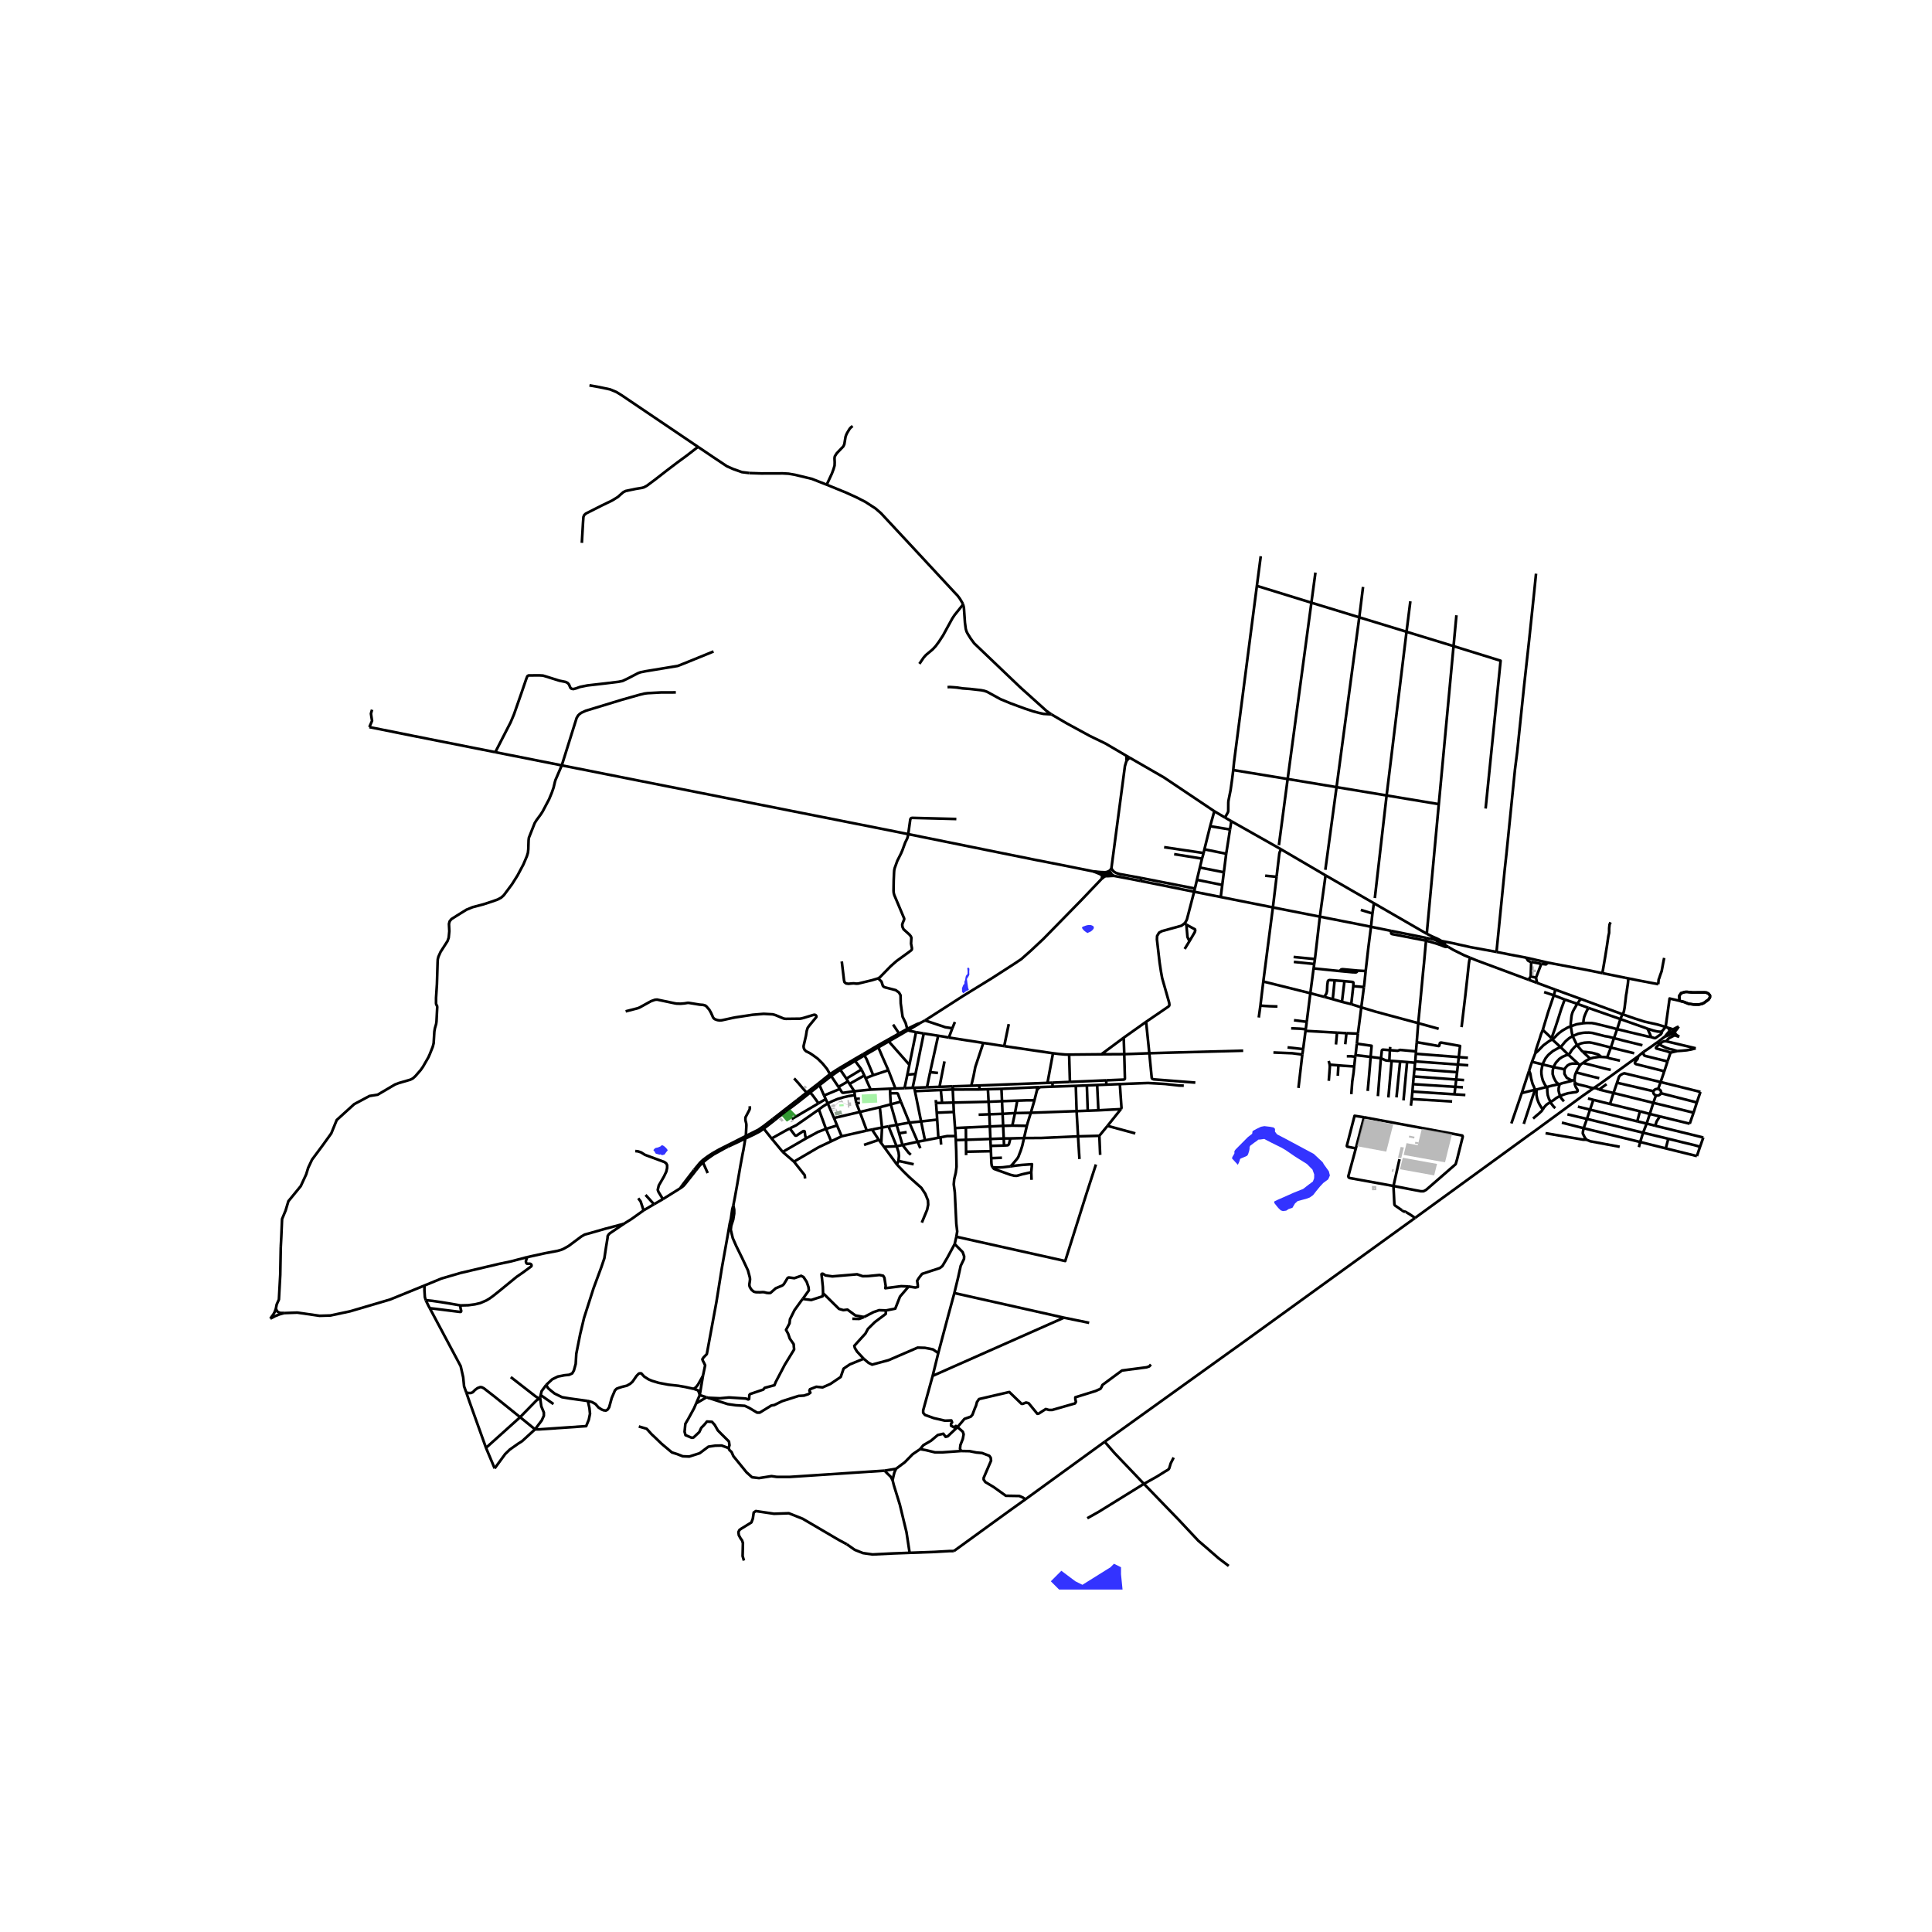<svg xmlns="http://www.w3.org/2000/svg" width="960" height="960" viewBox="0 0 720 720"><defs><style>*{stroke-linejoin:round;stroke-linecap:butt}</style></defs><g id="figure_1"><path id="patch_1" d="M0 720h720V0H0z" style="fill:#fff"/><g id="axes_1"><path id="patch_2" d="M90 592.377h558V134.823H90z" style="fill:#fff"/><g id="LineCollection_1"><path d="m610.544 393.615 1.932-1.607M619.59 399.055l-9.886-2.479-.14-.068-.142-.107-.108-.115-.044-.131-.013-.157.115-.241.158-.275.326-.352.207-.227.256-.375.225-.913M593.932 405.507l2.432-1.653 14.18-10.24M203.582 516.082l2.243-2.076 2.049-1.003 2.517-.49 1.712-.168 1.15-.525.619-1.073.673-2.458.225-3.793 1.43-7.229 1.46-6.13 3.537-11.047 2.89-7.802 1.15-3.388.59-3.937.578-3.531.068-.823.442-.645.4-.37 5.164-3.507" clip-path="url(#pcaa9b78a01)" style="fill:none;stroke:#000"/><path d="m196.47 468.494 6.645-1.455 4.694-.883 1.41-.412.864-.375 1.81-1.02 4.764-3.55 1.228-.704 2.301-.632 5.193-1.491 7.1-1.885M239.849 451.075l-1.701 1.216-2.808 2.004-1.717 1.072-1.144.72M100.73 491.407l1.158-1.6.496-.916.42-1.17M104.634 464.788l-.192 10.303-.504 9.211-.815 1.812-.32 1.608" clip-path="url(#pcaa9b78a01)" style="fill:none;stroke:#000"/><path d="m105.869 489.343-1.524-.07-.882-.416-.325-.464-.335-.671M589.1 372.276l-1.315 1.813M589.1 372.276l-9.462-3.447M604.604 377.972l-7.908-2.905-7.597-2.791M358.835 225.001l-1.11-1.872-.881-1.18-1.014-1.059-15.43-16.64-10.616-11.41-1.48-1.584-1.986-1.734-3.824-2.486-3.36-1.716-3.734-1.694-7.31-2.997M279.266 176.293l4.469.147 7.97-.024 2.169.119 2.4.406 6.265 1.51 5.55 2.178M317.75 158.779l-.637.501-.498.555-.878 1.454-.375.77-.256.74-.453 2.778-.372.79-.716.738-1.736 1.826-.688 1.08-.102.427-.038.457.063 1.373-.039 1.234-.407 1.387-.596 1.6-1.003 2.16-.93 1.98M358.835 225.001l.08.261M419.826 281.698l1.118.644M419.826 281.698l-.024 1.87M391.796 266.214l5.62 3.294 8.75 4.768 5.782 2.8 7.878 4.622M253.46 442.87l-6.426 4.007M253.46 442.87l.602-.407.702-.573.617-.716 3.986-5.035M258.64 436.007l-3.96 5.144-.73 1.002-.49.716M576.86 358.75l-8.079-1.853M597.16 362.658l-5.575-1.131-14.726-2.778" clip-path="url(#pcaa9b78a01)" style="fill:none;stroke:#000"/><path d="m574.404 359.202 1.74.203.715-.656M606.914 364.637l-1.247-.254M617.978 366.778l-7.47-1.42-3.594-.721M604.604 377.972l.323-.406.217-.495.276-1.421.031-.225.044-.361.333-2.703.176-1.593.175-.823.12-.949.21-1.42.14-.888.063-.615.056-.626.043-.34.103-.47M579.638 368.829l-.575 2.095M579.638 368.829l-6.819-2.536M579.063 370.924l4.06 1.568M579.063 370.924l-3.614-1.203M574.952 383.813l2-6.653 2.111-6.236M604.604 377.972l-.72 1.813M620.739 382.712l-3.116-.925-3.193-.703-1.62-.364-1.109-.357-2.623-.84-4.474-1.55M603.883 379.785l-11.937-4.175M603.883 379.785l-1.221 3.745M613.985 383.364l-1.44-.518-8.662-3.06M602.662 383.53l-3.635-.95-3.38-.821-1.199-.297-1.215-.2-1.899-.034-1.264.089M585.442 382.432l2.138-.718 2.49-.397" clip-path="url(#pcaa9b78a01)" style="fill:none;stroke:#000"/><path d="m591.946 375.61-.68 1.27-.274.6-.228.522-.228.585-.175.492-.123.6-.102.632-.066 1.006M620.739 382.712l-1.35 1.593M620.739 382.712l.97.341M625.924 372.97l-3.719-.853-1.466 10.595M578.499 387.387l1.017-.908.81-.861.64-.582 1.273-.966 1.915-1.108 1.288-.53M587.785 374.09l-1.182 2.036-.393.745-.196.454-.169.543-.158.614-.101.743-.088.93-.109.866-.031.677.084.734" clip-path="url(#pcaa9b78a01)" style="fill:none;stroke:#000"/><path d="m586.087 386.154-.277-1.08-.133-.853-.154-.9-.081-.889M602.662 383.53l-1.197 3.379M615.172 386.438l-.788-.113-.796-.175-1.56-.37-4.738-1.117-2.414-.603-2.214-.53M578.173 386.918l-.61-.644-.783-.758-1.828-1.703" clip-path="url(#pcaa9b78a01)" style="fill:none;stroke:#000"/><path d="m572.18 392.49.158-1.005.407-1.295 1.05-3.123.508-1.661.65-1.593M615.172 386.438l.892.284.45.122.285.026.214-.076 1.931-1.344.328-.541.117-.604" clip-path="url(#pcaa9b78a01)" style="fill:none;stroke:#000"/><path d="m613.985 383.364 1.592.514.674.205 1.423.328 1.09.093.43-.1.195-.099M586.087 386.154l1.614 3.338M601.465 386.909l-1.157-.324-.71-.195-.717-.134-.713-.096-.714-.186-4.049-1.03-.673-.075-.651-.057-1.332.022-.55.045-.544.07-1.053.197-.353.08-.331.11-.536.249-.569.226-.726.343" clip-path="url(#pcaa9b78a01)" style="fill:none;stroke:#000"/><path d="m581.604 390.256.333-.373.372-.483.603-.722.393-.483.47-.439.453-.388.491-.411.403-.278.316-.19.65-.335M625.811 386.387l-.7-.48-.305-.213-.18-.176-.128-.135-.158-.223-.082-.214-.095-.403M624.124 385.776l.62.264.503.187.564.16M601.465 386.909l-1.146 3.489M612.086 389.542l-3.418-.847-3.779-.92-1.646-.457-1.778-.41M578.499 387.387l3.105 2.869M578.499 387.387l-.326-.469M572.18 392.49l1.088-.957 1.863-1.93 1.831-1.357.702-.472.835-.387M581.604 390.256l2.911 2.84M574.942 396.693l.105-.334.098-.316.835-1.638.852-1.07.474-.472 1.445-1.19 2.032-1.122.82-.295M600.32 390.398l8.694 2.115M600.32 390.398l-1.387 3.658M587.701 389.492l1.516-.644 1.23-.269 1.247-.08.864.002.929.17 1.634.383 1.723.437 3.475.907M572.18 392.49l-1.245 3.204M596.761 393.883l1.493.086.679.087M603.71 395.267l-2.46-.552-1.259-.269-1.058-.39M592.588 394.5l-2.694-2.505M589.908 396.143l1.115-.831 1.565-.812M596.761 393.883l-.828-.013-2.054.285-1.29.345M600.286 398.701l-1.347-.273-1.322-.32-2.644-.696-2.669-.681-2.396-.588M588.847 397.022l.431-.48.63-.4M570.935 395.694l4.007 1M570.935 395.694l-1.123 3.46M574.942 396.693l4.007.981M576.32 405.099l-.407-.615-.368-.629-.582-1.208-.33-1.274-.193-1.178-.025-1.074.239-1.417.118-.46.068-.24.102-.31M578.949 397.674l4.07.817M584.515 393.097l-.82.134-1.467.652-1.126.754-1.262 1.384-.474.82-.417.833M580.835 404.082l-.847-.816-.303-.438-.238-.445-.446-.901-.372-1.202.014-1.26.306-1.346M586.782 402.483l.132-1.53.22-.752.227-.543M588.847 397.022l-.521.813-.425.687-.54 1.136" clip-path="url(#pcaa9b78a01)" style="fill:none;stroke:#000"/><path d="m595.992 401.805-2.22-.499-2.197-.56-4.214-1.088M586.782 402.483l-.677.235M586.782 402.483l.109.936M593.932 405.507l-.717-.098-.688-.169-1.418-.423-2.864-.663-1.061-.463-.293-.272" clip-path="url(#pcaa9b78a01)" style="fill:none;stroke:#000"/><path d="m581.404 408.421 1.417-.53 1.022-.324.665-.175.888-.125.765-.125.924-.121.276-.033.25-.1.245-.185.084-.11.017-.18-.098-.331-.642-1.043-.33-.9.004-.72M576.32 405.099l.263-.03M576.32 405.099l-3.715.94M595.928 406.045l-.915-.424-.513-.104-.568-.01M527.355 453.88l42.394-30.834 2.05-1.456 17.877-13.106 4.256-2.977M567.118 407.35l4.912-1.222M567.118 407.35l2.694-8.196M567.118 407.35l-3.88 11.328M615.172 386.438l-.047-.468-.217-.573-.31-.668-.613-1.365M584.515 393.097l3.632 3.318M587.701 389.492l-.726.531-1.207 1.29-.698 1.174-.555.61M581.31 403.974l-.475.108M586.105 402.718l-1.137.293-.789.176-.733.206-.965.217-1.171.364M581.404 408.421l-.35-1.04-.21-.91.017-.91.18-.817.269-.77M580.835 404.082l-2.441.5-1.81.487M577.755 410.721l-.154-.504-.172-.376-.182-.328-.263-.808-.19-.603-.07-.554-.077-.668-.064-1.811M587.785 374.09l4.161 1.52M587.785 374.09l-4.662-1.598M577.755 410.721l.52-.31.82-.513.828-.65.902-.528.58-.299" clip-path="url(#pcaa9b78a01)" style="fill:none;stroke:#000"/><path d="m582.85 410.444-.411-.445-.576-.698-.285-.492-.174-.388M567.86 418.845l4.17-12.717M578.173 386.918l.27-.665 1.115-3.13 1.123-3.436 1.123-3.567.568-1.575.421-1.164.33-.889M583.02 398.491l.004 1.713.85 1.445 1.496.835.735.234M572.03 406.128l-.39-1.154-.245-.502-.228-.504-.232-.81-.15-.6-.194-.74-.112-.642-.137-.878-.158-.516-.16-.317-.212-.311M572.03 406.128l.575-.09M574.928 413.513l.463-.787.736-.835.372-.329 1.256-.84M579.618 412.961l-.407-.349-.246-.244-.259-.352-.449-.555-.502-.74M589.894 391.995l-.576-.573-.61-.727-1.007-1.203M588.147 396.415l-.627-.056-1.576.004-.928.213-.845.493-.692.765-.46.657M588.147 396.415l.7.607M632.366 410.855l1.337-3.931M632.366 410.855l-1.222 3.802M632.366 410.855l-13.386-3.442M613.664 418.713l1.17-3.574M613.664 418.713l-1.326 3.421M613.664 418.713l3.195.82M613.664 418.713l-3.516-.817M618.862 403.243l14.841 3.68M618.862 403.243l-.923 2.602M618.862 403.243l1.32-3.84M602.615 403.503l.687-2.073.186-.329.172-.205.183-.185.284-.203.463-.245.242-.114.495-.169 13.535 3.263M622.549 392.287l2.47-.59M622.549 392.287l-1.111 3.28M618.333 389.185l-.936.875-.236.292-.033.244.159.158.076.024 2.358.611 1.424.368 1.404.53M631.957 390.667l-10.98-2.607M625.019 391.697l1.644-.11 1.952-.183 1.65-.293 1.692-.444M602.615 403.503l-1.312 3.83M602.615 403.503l13.593 3.159M618.04 388.156l2.481-1.908M618.333 389.185l-.241-.268-.044-.172-.008-.589" clip-path="url(#pcaa9b78a01)" style="fill:none;stroke:#000"/><path d="m612.476 392.008 1.806-1.19 3.758-2.662M591.791 409.36l2.004.526M620.3 399.062l-.117.34M620.3 399.062l1.138-3.496M620.3 399.062l-.71-.007M601.303 407.333l-5.375-1.288M601.303 407.333l14.843 3.661M601.303 407.333l-1.305 4.098M588.031 412.414l4.529 1.117M621.438 395.566l-8.284-2.05-.235-.105-.114-.06-.078-.08-.105-.178-.088-.191-.068-.197-.033-.223.043-.474M592.56 413.53l1.235-3.644M592.56 413.53l-1.15 3.46M610.148 417.896l-8.966-2.219-8.622-2.146M618.98 407.413l.065-.331-.042-.333-.145-.312-.238-.266-.314-.203-.367-.123" clip-path="url(#pcaa9b78a01)" style="fill:none;stroke:#000"/><path d="m617.119 408.215.324.061.332-.004.321-.067.297-.127.254-.182.2-.225.133-.258M599.998 411.431l11.161 2.723M599.998 411.431l-6.203-1.545M633.561 427.35l-1.172 3.484M633.561 427.35l1.214-3.436M621.722 424.395l5.857 1.442 3.034.722.73.177.65.177.745.21.823.227M625.019 391.697l-1.649-.521-1.044-.218-1.496-.506-1.45-.687-1.047-.58" clip-path="url(#pcaa9b78a01)" style="fill:none;stroke:#000"/><path d="m620.977 388.06-.508-.037-.597.123-.507.244-.467.392-.317.232-.248.171M616.146 410.994l14.998 3.663M616.146 410.994l-1.312 4.145M617.119 408.215l-.87 2.485-.103.294M614.834 415.139l3.736.915M614.834 415.139l-3.675-.985M612.338 422.134l-1.086 3.453M612.338 422.134l9.384 2.26M612.338 422.134l-20.928-5.143" clip-path="url(#pcaa9b78a01)" style="fill:none;stroke:#000"/><path d="m616.208 406.662-.072.378.068.38.201.342.315.274.399.18" clip-path="url(#pcaa9b78a01)" style="fill:none;stroke:#000"/><path d="m617.94 405.845-.36-.036-.36.04-.335.115-.293.182-.23.238-.154.278M629.711 418.77l1.433-4.113M629.711 418.77l-11.14-2.716M611.252 425.587l-.49 1.922M611.252 425.587l9.536 2.38M611.252 425.587l-21.07-5.136M632.39 430.834l-11.602-2.867M634.775 423.914l-17.916-4.382M624.124 385.776l-2.084 1.094-.502.445-.56.745M582.063 418.369l8.119 2.082M596.761 393.883l-.928-.749-.449-.22-2.108-.576-2.456-.313-.926-.03M260.127 166.533l-28.523-19.276-1.922-1.178-2.31-.957-3.995-.85-3.707-.65M260.127 166.533l5.485 3.706 5.29 3.527 2.385 1.05 3.207 1.134 2.772.343M338.378 383.95l-.284-.519M338.378 383.95l3.685-2.145.671-.458M341.376 384.673l-2.504-.544-.494-.179M338.378 383.95l-7.165 4.144M305.395 414.091l2.427 6.61M305.395 414.091l-.126-.696M304.931 413.634l.232.242.232.215M305.27 413.395l-.339.239M308.47 411.21l-1.799 1.14-1.402 1.045M328.703 420.2l-.818-7.562M328.703 420.2l-.294 5.807M328.703 420.2l2.423-.44M328.703 420.2l-3.732.744M259.367 436.14l-.727-.133M259.367 436.14l1.403-1.766 1.203-1.174M307.822 420.701l1.932 4.631M307.822 420.701l4.134-1.274M300.331 424.283l4.517-2.454 1.431-.543 1.543-.585M265.858 430.272l-.323-.492M265.858 430.272l4.51-2.496.964-.452M261.973 433.2l.453-.383.954-.805 2.478-1.74M297.643 410.586l4.228-3.367M297.643 410.586l-.615-.605M297.643 410.586l-4.92 3.734M300.595 407.171l-3.567 2.81M295.943 401.883l1.902 2.11.789.97 1.961 2.208M300.595 407.171l4.468-3.447M318.214 394.84l-5.542 3.29M318.214 394.84l.458.528M318.214 394.84l3.473-2.013M318.672 395.368l3.445-2.046M318.672 395.368l2.378 3.197M313.136 398.656l.07-.05 5.466-3.238M305.063 403.724l.34.682M305.063 403.724l4.247-3.425M295.894 432.918l3.728 4.703.201.237.099.286.098 1.05M295.894 432.918l-4.195-3.627M309.754 425.332l-4.668 2.205-9.192 5.381M311.956 419.427l1.704 4.03M311.956 419.427l-1.14-2.782M305.404 404.406l4.355-3.391M305.404 404.406l1.692 3.855M305.404 404.406l-3.533 2.813M313.66 423.457l-3.906 1.875M313.66 423.457l9.361-2.125M291.7 429.29l-4.153-5.01M291.7 429.29l8.631-5.007M284.102 419.989l.533.633M284.102 419.989l-1.525 1.058-4.621 2.295M288.01 417l-3.37 2.616-.538.373M327.337 390.315l3.876-2.22M327.337 390.315l-.367-.618M331.064 398.846l-2.183-4.92-1.544-3.611M327.337 390.315l-5.22 3.007M330.766 387.556l-3.796 2.141M330.766 387.556l.447.538M330.766 387.556l4.28-2.409M338.906 418.363l3.071 7.134M338.906 418.363l-3.177-7.8M338.906 418.363l4.362-.43M338.906 418.363l-4.76.851M287.547 424.28l-.652-.815-2.26-2.843" clip-path="url(#pcaa9b78a01)" style="fill:none;stroke:#000"/><path d="m284.635 420.622.084-.062 3.94-3.08M277.762 424.293l2.845-1.323 2.517-1.297 1.511-1.05M294.324 420.534l-1.11.573-5.667 3.172M309.759 401.015l3.377-2.36M309.759 401.015l2.712 4.038M309.759 401.015l-.45-.716M233.155 376.902l4.587-1.182.663-.283 4.248-2.342 1.432-.502.786-.07 6.665 1.395.626.098 1.451.045 1.417-.12 1.228-.204.428.002 4.042.656 1.277.102.842.233.424.337 1.05 1.213.645 1.134.786 1.766.252.322.365.298.646.25.407.12.814.12.794-.07 3.99-.873 1.074-.209 1.782-.268 4.653-.704 4.069-.337 3.354.182.645.167.617.215 2.709 1.133.506.131.518.036 5.192-.06.687-.12.675-.178 3.81-1.15.354-.016.368.183.19.294.032.238-.06.183-2.547 3.09-.645.877-.358 1.14-.288 1.831-.898 3.866.07.65.302.693.554.554 1.432.716 1.241.824 1.705 1.252 1.726 1.718 1.684 2.04 1.137 1.98M309.31 400.299l3.362-2.17M312.672 398.13l.464.526M308.47 411.21l2.346 5.435M318.548 408.107l-2.406.395-1.85.424-2.163.642-1.805.738-1.853.904" clip-path="url(#pcaa9b78a01)" style="fill:none;stroke:#000"/><path d="m307.727 409.593.232.518.512 1.099M322.117 393.322l-.43-.495M325.42 400.693l-2.47-5.954-.52-.943-.313-.474M342.734 381.347l1.986-1.065M342.734 381.347l-.826.231-3.814 1.853M294.324 420.534l2.496-1.241 5.515-3.83 2.596-1.83M340.732 405.367l4.722-.16M340.732 405.367l-.624.021M340.972 406.64l-.079-.388-.161-.885M366.447 388.668l-12.833-2M366.447 388.668l7.794 1.192M361.957 404.63l.819-3.448.697-3.553 2.974-8.961M378.253 414.814l-4.62.275M378.253 414.814l5.904-.112M378.253 414.814l.852-4.634M378.253 414.814l-1 4.66M318.548 408.107l.246 1.396M318.367 406.66l.1.558.08.89M409.694 423.272l3.047-3.7M409.694 423.272l.302 7.117M409.694 423.272l-7.94.212M349.098 414.68l-.27-3.623M349.098 414.68l.166 2.574M349.098 414.68l6.366-.279M329.44 427.39l4.703-.208M329.44 427.39l4.819 6.6M329.44 427.39l-1.03-1.383M336.342 426.713l2.269 2.883.827.745M369.283 429.018l.111 2.601M369.283 429.018l-.085-1.978M369.283 429.018l-9.253.192M350.615 406.217l.466 4.783M350.615 406.217l-9.643.422M355.058 406.026l-.395.005-4.048.186M342.974 427.907l-.997-2.41M355.058 406.026l.245 4.876M355.04 404.84l.013.858.005.328M365.072 406.015l-8.349.025-1.665-.014M364.707 415.418l3.988-.146M373.398 431.463l-4.004.156M322.108 400.8l.475 1.037M322.108 400.8l-1.058-2.235M322.108 400.8l-5.515 3.138M369.198 427.04l-.11-2.58M369.198 427.04l4.986-.135M334.147 419.214l-3.021.545M331.962 411.55l2.08 7.3.105.364M335.07 422.37l-.834-2.839-.09-.317M341.977 425.497l2.745-.528M341.977 425.497l-5.635 1.216M368.695 415.272l.194 4.536M368.695 415.272l-.27-4.674M368.695 415.272l4.937-.183M322.583 401.837l1.892 4.22M322.583 401.837l2.836-1.144M316.012 402.998l.58.94M316.012 402.998l-.582-1.023M316.012 402.998l-3.541 2.055M312.47 405.053l.515.767M340.972 406.64l2.296 11.294M334.143 427.182l2.199-.469M334.143 427.182l-3.017-7.423M334.826 432.642l.188-1.857-.136-1.339-.735-2.264M385.505 410.066l.982-3.93M385.505 410.066l-1.348 4.636M379.105 410.18l3.677-.13 2.723.016M368.16 405.924l.264 4.674M368.16 405.924l5.052-.138M368.16 405.924l-3.088.09M373.632 415.09l-.213-4.707M373.632 415.09l.21 4.482M343.268 417.934l1.454 7.035M343.268 417.934l5.996-.68M307.096 408.26l.631 1.333M307.096 408.26l5.889-2.44M331.962 411.55l-.232-4.108M331.962 411.55l3.767-.988M331.962 411.55l-4.077 1.088M327.516 424.798l-5.52 1.876M327.516 424.798l.893 1.209M327.516 424.798l-2.545-3.854M355.303 410.902l13.121-.304M355.303 410.902l.16 3.5M355.303 410.902l-4.222.098M315.43 401.975l-2.294-3.32M315.43 401.975l5.62-3.41M360.03 429.21l-.037-4.437M360.03 429.21l.011 1.283M361.957 404.63l2.952-.095M355.04 404.84l1-.02.808-.025 5.109-.165M336.342 426.713l-1.271-4.343M321.687 392.827l5.283-3.13M386.398 405.168l1.113-.034M386.398 405.168l-13.186.618M386.487 406.136l-.039-.471-.05-.497M356.198 424.891l3.795-.118M356.198 424.891l-.06-1.517M356.4 460.897l.325-1.971-.336-2.863-.562-11.74-.39-2.958.168-1.908.59-2.434.281-2.231-.114-5.835-.164-4.066M350.72 426.57l-.204-2.714M316.593 403.938l1.774 2.723M368.889 419.808l.199 4.653M368.889 419.808l4.953-.236M368.889 419.808l-8.935.392M408.882 404.347l.452 9.431M408.882 404.347l3.396-.135M408.882 404.347l-3.843.153M374.184 426.905l-.123-2.635M376.541 424.256l-.561 2.22-.393.333-1.403.096M333.695 405.667l3.392-.138M333.695 405.667l-2.631-6.821M333.695 405.667l-1.994.063M344.722 424.969l4.977-.957M318.367 406.66l-3.935.571-.351.012-.294-.167-.802-1.256M331.064 398.846l-5.645 1.847M349.264 417.254l.435 6.758M379.105 410.18l-5.686.203M377.253 419.475l5.422.093M377.253 419.475l-3.411.097M417.331 404.01l8.673-.344 1.88-.06 3.705.203 2.708.167 5.136.573 1.731.045M369.854 435.02l-.245-.575-.13-.845-.085-1.98M331.73 407.442l2.475-.032.345.121.117.237 1.062 2.794M318.367 406.66l6.108-.604M331.701 405.73l-7.226.326M331.73 407.442v-.899l-.029-.813M376.541 424.256l5.084-.142M376.541 424.256l-2.48.014M409.334 413.778l-3.96.15M409.334 413.778l8.411-.442M307.727 409.593l-2.685 1.58M351.081 411l-2.252.057M405.373 413.928l-.334-9.428M405.373 413.928l-4.159.157M310.816 416.645l9.623-2.246M349.699 424.012l.817-.156M373.42 410.383l-4.996.215M373.42 410.383l-.208-4.597M324.971 420.944l-1.95.388M356.137 423.374l-.223-2.967M350.516 423.856l2.506-.482h3.115M359.954 420.2l.039 4.573M359.954 420.2l-4.04.207M369.088 424.46l4.973-.19M369.088 424.46l-9.095.313M355.915 420.407l-.451-6.006M417.331 404.01l-5.053.202M417.745 413.336l.204-.447-.618-8.878M390.364 403.556l2.053-11.039M390.364 403.556l1.791-.077M364.909 404.535l7.096-.273 18.36-.706M400.919 404.665l1.738-.07 2.382-.095M334.259 433.99l.567-1.348M343.537 455.634l1.982-4.793.388-1.873-.092-1.637-.987-2.434-1.488-2.243-4.477-3.973-2.062-2.016-2.542-2.675M384.428 439.695l-.113-2.839M376.629 434.665l-2.97.353-1.898.065-1.907-.063" clip-path="url(#pcaa9b78a01)" style="fill:none;stroke:#000"/><path d="m384.315 436.856-3.33.753-2.058.582-.944-.033-1.442-.348-6.09-2.196-.597-.594M376.629 434.665l2.135-.31 2.003-.214 3.82-.271-.272 2.986M323.021 421.332l-2.582-6.933M401.214 414.085l-17.057.617M401.214 414.085l.54 9.399M401.214 414.085l-.295-9.42M382.675 419.568l.272-1.002 1.21-3.864M320.44 414.4l7.445-1.762M320.44 414.4l-1.314-3.313M374.06 424.27l-.218-4.698M401.754 423.484l.523 8.456M381.625 424.114l6.395-.025 13.734-.605M365.072 406.015l-.085-.735-.078-.745M387.511 405.134l-.582.531-.442.47M412.237 402.616l-13.51.58M412.278 404.212v-.82l-.041-.776" clip-path="url(#pcaa9b78a01)" style="fill:none;stroke:#000"/><path d="m418.977 392.854.239 8.8-.011.425-.325.249-6.643.288M348.829 411.057l-.086-1.131M387.511 405.134l4.744-.17M412.74 419.571l4.444-5.557.561-.678M349.628 385.987l-5.374-.842M349.628 385.987l-3 13.582M353.614 386.667l-2.092-.38-1.894-.3M271.332 427.324l6.43-3.031M271.332 427.324l-.312-.46M353.614 386.667l1.291-3.462M418.77 386.723l.207 6.13M418.77 386.723l-8.325 6.179M418.77 386.723l8.346-5.92M358.915 225.262l.286 1.098.061.68.346 5.04.305 2.286.298 1.005.411.809 1.109 1.772 1.326 1.803 17.067 16.304 8.213 7.387 1.65 1.491 1.81 1.277M353.107 256.082l.842-.054 1.316.087 1.26.104 2.224.33 2.684.195 4.164.471 1.185.227 1.088.376 4.94 2.721 3.873 1.605 5.108 1.874 3.228 1.08 2.034.543 1.81.4 2.933.173M427.116 380.803l1.207 11.717M441.543 344.028l-1.235.954-7.326 2.028-1.038.573-.73 1.241-.056 1.289.673 5.847.317 2.715.204 1.366.318 2.092.434 2.385 2.602 9.132.098.781-.077.388-.288.299-8.323 5.685M533.706 348.967l.19.262M533.706 348.967l-1.994-.978M537.242 350.695l-1.44-.797-2.096-.931M277.762 424.293l.194-.951M273.288 449.203l.533-2.708.954-5.31 1.165-6.788.823-4.467.286-1.353.602-3.617.111-.667M398.726 403.197l-.292-10.182M398.726 403.197l-6.57.282M507.31 375.416l.981-7.571M507.31 375.416l-3.74-1.2M506.053 385.206l.85-6.533.406-3.257M528.527 381.298l-15.832-4.26-5.386-1.622M428.323 392.52l-9.346.334M445.472 403.455l-15.511-1.209-.515-.181-.225-.31-.898-9.235M463.303 391.567l-26.748.703-8.232.25M338.14 400.502l3.05-.279M338.14 400.502l.77-3.673M338.14 400.502l-1.053 5.027M537.242 350.695l1.608.298M534.742 350.235l1.632.301.868.159M538.317 351.887l-.855-.948-.22-.244M338.094 383.431l-3.048 1.716M327.267 364.604l1.226 1.188.545 1.657.41.36.473.183 3.88 1 1.22.891.589 1.02.066 3.037.688 4.963 1.16 2.38.57 2.148M341.19 400.223l-1.082 5.165M341.19 400.223l3.064-15.078M247.034 446.877l-3.31 1.903M236.745 428.97l1.067.119 1.108.381 1.446.907 7.227 2.673.68.495.351.692-.014 1.067-.302 1.325-.883 1.86-1.916 3.306-.386 1.61.253.74 1.658 2.732M410.445 392.902l-12.01.113M410.445 392.902l8.532-.048M534.742 350.235l-1.568-.34M534.742 350.235l2.912 1.572.91.353M534.742 350.235l-.845-1.006M392.417 392.517l-18.176-2.657M398.434 393.015l-1.487-.027-2.214-.19-2.316-.281M288.01 417l.65.48M297.028 409.98l-5.793 4.517L288.01 417M338.91 396.829l-7.697-8.735M338.91 396.829l2.466-12.156M557.702 354.75l-9.596-1.753-6.932-1.547-2.324-.457" clip-path="url(#pcaa9b78a01)" style="fill:none;stroke:#000"/><path d="m538.317 351.887.051-.218.028-.146.128-.222.326-.308M337.087 405.529l3.02-.14M265.535 429.78l-1.706 1.11-1.796 1.33-.618.55M271.02 426.863l-3.023 1.521-2.462 1.396M354.905 383.205l.961-2.34M344.72 380.282l7.559 2.537 2.626.386M445.021 332.319l.282-1.194M445.021 332.319l9.909 1.974M441.543 344.028l.364-.573.403-.75 2.711-10.386M425.046 328.315l11.09 2.223 5.587 1.12 3.298.66M346.628 399.569l-1.174 5.638M346.628 399.569l2.926.294M452.542 302.324l-1.556 5.58M452.542 302.324l3.978 2.354M420.944 282.342l12.748 7.35.716.471 18.134 12.161M345.454 405.207l4.672-.17M410.566 327.506l-7.56 7.93-14.14 14.448-4.712 4.41-3.53 3.126-2.507 1.678-8.45 5.444-7.25 4.463-3.63 2.234-14.067 9.043M288.66 417.48l1.276-1.026 2.787-2.134M261.977 512.703l.813-3.888-.449-.955-.42-.787-.169-.525.477-.715 1.18-1.217 3.564-19.302 2.048-12.812 2.246-12.526.673-3.937.45-1.909.504-3.507.394-1.42M299.155 484.057l2.274-3.15-.133-1.255-.669-1.947-1.178-1.783-.876-.462-2.553.883-2.105-.286-.411.229-1.391 2.297-.586.501-2.449 1.032-1.95 1.724-.6.042-.78-.057-.897-.241-.562-.051-1.052.057-1.26-.015-.491-.05-.62-.195-.744-.608-.435-.633-.33-.635-.111-.71.191-1.255.074-.728-.063-.623-.235-.91-.495-1.82-2.133-4.544-2.245-4.57-1.263-2.887-.744-3.102.168-1.467.744-2.326.365-2.267v-1.455l-.322-1.587M474.37 338.166l1.369-11.408M474.37 338.166l-3.573 27.616M454.93 334.293l1.728.345 16.199 3.223 1.513.305M491.878 341.61l-10.417-2.05-7.091-1.394M351.984 395.55l-1.858 9.487M271.02 426.863l6.936-3.521M341.376 384.673l2.878.472M261.415 432.77l.558.43M261.415 432.77l-.59.596-2.185 2.64M512.02 336.614l-.554 3.822M512.02 336.614l19.692 11.375M512.02 336.614l-18.023-10.388M261.973 433.2l1.765 3.973M448.85 316.516l2.136-8.611M448.85 316.516l-.301 1.387M448.85 316.516l8.116 1.656M538.564 352.16l1.12.704M538.564 352.16l-.247-.273M441.543 344.028l.576.555M510.93 345.386l.536-4.95M510.93 345.386l7.487 1.523M508.944 361.879l1.005-8.792.98-7.701M491.878 341.61l4.217.829.057.01 6.099 1.2 5.31 1.044 3.368.693M533.174 349.896l-1.658-.367M533.897 349.229l-.232.297-.175.164-.316.206M350.126 405.037l4.913-.198M321.98 490.825l3.537-1.837 2.077-.715 2.554.095" clip-path="url(#pcaa9b78a01)" style="fill:none;stroke:#000"/><path d="m321.868 506.357-2.46-2.658-.795-1.279-.243-.868 4.154-4.58.954-1.766 2.544-2.496 4.08-3.063.046-1.28M338.634 479.436l-3.237 3.779-1.759 4.475-3.49.678M433.836 315.719l14.713 2.184M413.014 325.316l.589-.735M413.014 325.316l-.483-.183-.383-.09M413.014 325.316l-.577.565M413.014 325.316l1.257.509M407.46 324.747l4.124.921M407.46 324.747l1.596.629 1.11.49M338.47 310.86l29.005 5.872 3.73.755 14.546 2.942 10.733 2.102 10.975 2.216" clip-path="url(#pcaa9b78a01)" style="fill:none;stroke:#000"/><path d="m412.148 325.043-.536.016-1.545-.064-2.608-.248M260.77 519.908l2.534.825M260.77 519.908l1.207-7.205M260.77 519.908l-1.323 3.079M258.468 517.57l1.628.549.393.787.28 1.002M410.566 327.506l.736-.578.408-.298.181-.132" clip-path="url(#pcaa9b78a01)" style="fill:none;stroke:#000"/><path d="m410.165 325.866.454.358.104.176.024.28-.181.826M410.566 327.506l.648-1.214M455.498 329.796l.597-4.73M455.498 329.796l-.568 4.497M455.498 329.796l-9.431-1.912M181.118 539.565l12.714-11.426M181.118 539.565l3.228 7.658M173.793 519.002l1.179 3.411 6.146 17.152M415.129 326.405l-.858-.58M415.129 326.405l-2.692-.524M425.046 328.315l-3.44-.69-3.47-.653-3.007-.567" clip-path="url(#pcaa9b78a01)" style="fill:none;stroke:#000"/><path d="m411.891 326.498.818.022.528-.019.608-.046 1.284-.05M410.165 325.866l.539.247.51.18M506.053 385.206l-.4 3.734M506.053 385.206l-4.274-.17M200.864 521.21l-1.326-.858-9.186-7.148M306.733 482.132l-.083-2.537-.339-3.284-.167-1.448.233-.195.364.053.88.587 2.572.367 9.234-.787 2.049.716 2.002-.034 4.284-.42 1.376.287.449.74.477 3.03-.13.873 5.911-.754 2.789.11M355.782 463.617l-2.75 5.106-1.806 3.063-.955.764-6.642 2.185-1.16 1.49-.674 1.096.235 1.542.018.749-.954.215-2.46-.391M470.797 365.782l-1.068 8.9M470.797 365.782l17.526 4.36M448.549 317.903l-.586 2.086M259.447 522.987l3.857-2.254M271.5 539.651l.365-1.025-.206-1.422-2.722-2.696-1.431-1.455-1.15-2.028-1.011-1.145-1.88-.12-1.04 1.241-1.085 1.112-.738 1.584-2.161 2.027-.646.096-2.33-.978-.336-1.265.28-2.958 1.095-1.86 2.133-3.89.81-1.882M201.493 519.9l4.772 3.347M201.493 519.9l-.215 1M203.582 516.082l-1.743 2.361-.346 1.458M349.67 504.263l-1.97-1.375-2.987-.587-2.74-.081-10.833 4.676-6.13 1.656-1.346-.668-1.796-1.527" clip-path="url(#pcaa9b78a01)" style="fill:none;stroke:#000"/><path d="m263.851 520.909 7.34 2.353 3.023.439 3.32.205 1.535.702 3.086 1.837.992-.01 4.322-2.648 1.113-.182 2.835-1.407 6.203-1.98 2.02-.12 1.638-.558.73-.525-.366-.739.225-.549 2.348-.92 2.34.229 2.908-1.28 3.846-2.6 1.076-3.11 2.329-1.576 5.154-2.113M447.146 323.304l.817-3.315M447.146 323.304l-1.08 4.58M447.146 323.304l8.949 1.762M504.664 397.436l-.232 2.356-.477 3.198-.363 4.78M193.832 528.139l5.557 4.532M200.864 521.21l-.989.74-6.043 6.189M173.793 519.002l.842.119h.898l.674-.287.814-.835.926-.691 1.038-.382.59.071.785.406 3.93 3.054 9.542 7.682M456.095 325.066l.871-6.894M333.947 547.357l-4.266.715M332.646 551.66l.28-1.36.394-1.598.627-1.345M342.917 540.042l-2.807 1.909-2.907 2.972-3.256 2.434M392.255 404.965l8.664-.3M392.155 403.48l.087.672.013.813M488.323 370.142l-1.34 10.661M488.323 370.142l1.214-9.248M488.323 370.142l5.178 1.354M412.437 325.88l-.853-.212M412.437 325.88l-.546.618M411.584 325.668l-.37.624M412.148 325.043l-.182.133-.089.105-.232.306-.061.081M356.4 460.897l40.572 9.052 7.87-24.943 3.58-11.038M477.407 316.512l16.59 9.714M477.407 316.512l-18.519-10.467M475.739 326.758l1.034-8.678.162-.597.472-.97M263.304 520.733l.547.176M201.278 520.9l-.414.31M199.39 532.671l2.497-3.316.786-1.741v-1.217l-.954-2.314-.44-3.183M446.067 327.884l-.764 3.24M382.156 558.745 411.68 537.3M355.465 578.044l14.762-10.711 6.82-4.938 5.109-3.65M358.196 540.749l3.161.057 2.498.5 2.134.192 2.722 1.05.505.739.122 1.064-2.75 6.393-.01.654.627.92 3.143 1.885 4.49 3.22 5.043.081 1.348.597.927.644M411.214 326.292l.383.146.294.06M321.98 490.825l-1.796.693-2.553-.049" clip-path="url(#pcaa9b78a01)" style="fill:none;stroke:#000"/><path d="m338.99 578.688 9.22-.328 5.733-.326 1.522.01M184.346 547.223l3.9-5.32 1.74-1.693 3.145-2.22 1.43-.905 4.828-4.414" clip-path="url(#pcaa9b78a01)" style="fill:none;stroke:#000"/><path d="m219.064 522.103.598 2.638.216 2.133-.45 2.194-.982 2.41-17.532 1.207-1.525-.014M483.895 405.448 485.337 393M105.869 489.343l4.93-.173 8.312 1.193 4.037-.122 7.322-1.555 14.903-4.393 12.812-5.215M196.47 468.494l-5.984 1.575-4.653.978-14.285 3.364-7.038 2.058-6.325 2.609M158.652 484.533l-.323-1.175-.158-2.51.014-1.77M414.193 323.527l-.457.802M419.802 283.568l-.574 1.926-5.035 38.033M425.36 327.213l-8.136-1.484-1.315-.416-.613-.356-.352-.29-.463-.55-.288-.59M356.837 531.836l1.976 1.732.31.954-.31 1.694-.898 2.314-.15 1.393.43.826" clip-path="url(#pcaa9b78a01)" style="fill:none;stroke:#000"/><path d="m342.917 540.042 2.2.396 3.312.811h2.75l7.017-.5M332.646 551.66l-.636-1.25-1.525-1.47-.804-.868M271.5 539.651l.356.75.786.739.673 1.527 4.884 6.011 2.077 1.861 2.59.3 2.235-.348 2.413-.381 1.909.286 4.838.014 35.42-2.338M347.576 512.75l2.093-8.487M347.576 512.75l48.931-21.69M356.837 531.836l-.617-.43-.674.525-1.122-.62.01-.749.383-.492-.281-.715-2.358.095-4.153-.954-3.312-1.193-.674-.81v-.907l3.537-12.835M258.468 517.57l.87-.549.814-1.05.991-1.75.834-1.518M355.659 481.878l40.848 9.182M349.67 504.263l.095-.387 3.424-12.884 2.47-9.114M355.782 463.617l2.975 3.006.55 1.56-.056 1.003-1.223 2.543-.91 4.137-1.46 6.012M238.064 531.598l2.92.859 1.908 2.099 1.179 1.097 2.47 2.386 3.872 3.244 1.965.62 2.077.812 2.413.095 3.874-1.24 3.255-2.434 2.526-.381 2.414-.048 2.563.944M160.167 487.533l11.52 21.616.927 4.127.337 3.388.842 2.338M458.383 309.123l-.547 3.545-.505 3.207-.365 2.297M263.851 520.909l4.44.192 3.397-.31 6.23.405.899.334.345-.129.104-1.541.288-.343 4.902-1.661.516-.653 3.638-.97.477-1.192 3.406-6.499 3.452-5.63-.122-1.28-.046-.7-1.441-2.066-.618-1.814-.786-1.455 1.301-2.42.169-1.526 1.674-3.378 2.564-3.565.515-.65M306.733 482.132l-.189.965-4.223 1.372-3.166-.412M414.27 325.825l-.478-.819-.189-.425M356.4 460.897l-.618 2.72M356.837 531.836l-3.648 3.435-.786.191-.842-1.145-2.077.477-2.514 2.114-2.863 1.67-1.19 1.464M356.837 531.836l2.582-3.054 2.37-.844.617-.716.898-2.386.438-1.016.348-1.321.774-1.112 11.283-2.624 4.547 4.39h.505l1.178-.478.966.253 3.245 3.946.516-.081 2.627-1.685 1.179.334h1.234l8.477-2.433.347-.606-.224-1.002v-.668l7.567-2.352 1.796-.811.46-.75.27-.682 7.297-5.391 9.15-1.193 1.01-.334.628-.701M525.798 412.058l.309-2.476M321.98 490.825l-3.217-.605-2.929-2.162-1.543.19-1.618-.462-1.694-1.66-3.846-3.806-.4-.188M489.537 360.894l.238-1.64M489.537 360.894l9.854 1.006M219.064 522.103l-6.736-.93-2.863-.478-2.778-1.36-1.263-1.001-1.236-1.074-.606-1.178M413.736 324.329l-.683.404-.516.208-.389.102M219.064 522.103l1.6.43 1.234.69 1.18 1.337 1.178.74.73.286.813.095.562-.286.645-.907.955-3.482 1.207-2.84.645-.644.898-.334 1.123-.357 1.768-.43 1.263-.716.842-.739 1.487-2.147.583-.62.386-.334.442-.06.385.047 1.08 1.17.696.447.954.608 1.256.531 2.506.754 3.563.683 3.69.4 2.59.453 3.143.692M528.527 381.298l-.547 7.094M528.527 381.298l7.631 2.098M531.495 350.567l-.126.722-.694 7.756-.302 2.882-.807 8.609-.61 6.377-.429 4.385M332.646 551.66l.487 1.923 2.207 7.142 2.48 10.272 1.17 7.69M315.569 575.491l2.989 2.1 3.031 1.192 3.564.515 7.517-.376 6.32-.234M491.878 341.61l-1.836 15.794M491.878 341.61l2.12-15.384M531.516 349.529l-.02 1.038M531.516 349.529l-13.1-2.62M486.53 384.177l-.889 6.802M486.53 384.177l.084-.615M486.53 384.177l11.742.664M469.105 379.204l.624-4.522M413.736 324.329l-.133.252M620.521 386.248l1.911-1.21M620.521 386.248l.472-.118.386-.13.53-.215.207-.093.363-.14.661-.263M622.14 384.271l-.475.56-.176.205-.226.294-.29.335-.452.583M623.14 385.289l.984.487M623.14 385.289l.243-.023.23-.072.203-.115.166-.153.117-.182.064-.201M622.432 385.038l.208.135.242.085.258.03M625.606 382.553l-1.63 1.35M625.606 382.553l-.698.307-.304.165-.333.18-.22.13-.285.116-.468.106M624.163 384.543l.35-.482.34-.406.393-.516.36-.586M622.14 384.271l-.013.167.023.166.06.16.095.146.127.128M621.709 383.053l.125.195.085.152.075.142.057.16.054.184.036.385M623.298 383.557l-.198-.009-.195.025-.186.055-.17.086-.149.111-.12.134-.087.15-.052.162" clip-path="url(#pcaa9b78a01)" style="fill:none;stroke:#000"/><path d="m624.163 384.543.01-.135-.013-.134-.039-.131-.061-.125-.084-.114M622.432 385.038l1.544-1.134M623.298 383.557l-.857-.293-.732-.211M623.976 383.904l-.135-.129-.163-.103-.183-.074-.197-.041M292.723 414.32l.258.224M209.356 285.232l-24.777-4.917M104.634 464.788l.202-3.927.28-6.562 1.319-3.175 1.04-3.47 4.602-5.62 2.033-4.39.73-2.4 1.433-3.063 3.817-5.13 3.368-4.678 2.02-4.963 6.512-5.917 5.726-3.055 3.03-.477 6.44-3.79 1.439-.549 4.304-1.253.934-.483.933-.841 1.978-2.273.86-1.229 2.035-3.543.509-1.15 1.101-2.773.333-1.31.26-4.348.21-1.236.45-1.55.14-.979.27-5.357-.088-.534-.267-.361-.094-.49.01-2.046.33-5.06.253-8.28.063-1.041.238-.94.807-1.802 2.598-4.055.427-1.255.231-2.404-.133-2.715.26-.977.631-.795 2.042-1.3 3.578-2.22 2.282-.935 4.026-1.064 3.13-1.02 2.189-.776 1.326-.71.975-.883 3.066-4.116 2.028-3.228 2.21-4.142 1.312-3.108.38-1.265.127-1.263.11-3.397.114-.9 2.167-5.478.684-1.093 1.533-2.076.755-1.178 2.392-4.538 1.031-2.491.644-1.857.504-2.126.207-.714.628-1.446 1.708-3.986M251.864 258.035l-5.66.022-4.828.262-1.15.144-1.972.477-6.498 1.838-13.443 4.094-1.635.745-.652.46-.57.549-.56.937-5.54 17.669M338.47 310.86l-7.107-1.43-122.007-24.198M584.135 415.273l7.275 1.718M591.41 416.99l-1.228 3.461M621.722 424.395l-.934 3.572M340.513 433.892l-5.687-1.25M423.094 422.387l-10.353-2.816M382.675 419.568l-1.05 4.546M381.625 424.114l-.655 2.87-.569 1.813-.547 1.407-.305.832-.394.673-1.658 1.99-.868.966M490.042 357.404l-.267 1.85M490.042 357.404l-7.957-.77M610.148 417.896l1.011-3.742M616.859 419.532l.3-.934.173-.59.298-.492.94-1.462M358.915 225.262l-3.184 3.965-.841 1.272-3.452 6.314-1.544 2.363-1.15 1.563-1.13 1.23-2.568 2.157-.878 1.005-1.536 2.265M313.703 358.3l.838 7.027.168.695.618.492.88.114 1.27-.12.695-.044.95.116.727-.037 5.108-1.24 2.31-.699M338.47 310.86l-.182 1.002-.238.716-.695 1.39-1.06 2.906-.498 1.164-1.396 2.768-.982 2.739-.175.853-.064.919-.119 2.78-.063 3.89.07.8.21.776 3.684 8.729-.014.393-.512 1.218-.218.74.14.882.38.8 2.196 1.98.498.627.21.52-.07 1.324-.049.894.33 1.707-.042.507-.309.334-1.319.985-4.098 2.97-2.287 2.03-3.83 3.949-.7.452M396.507 491.06l9.395 1.921M527.355 453.88l-65.28 47.24-3.362 2.398-47.032 33.781M426.303 552.985l-10.945-11.463-3.677-4.223M426.303 552.985l13.023 13.465 7.241 7.73 2.919 2.504 4.659 4.055 3.761 2.839M318.794 409.503l.332 1.584M318.794 409.503l1.662-.03M319.126 411.087l1.337-.105M519.305 441.984l.332 6.67.043.293.182.292 3.17 2.18.303.11.403.038 1.783 1.056 1.834 1.257M519.305 441.984l2.244-9.982" clip-path="url(#pcaa9b78a01)" style="fill:none;stroke:#000"/><path d="m508.315 416.367 36.624 6.81.12.167.062.262-2.119 8.477-.526 1.772-4.568 3.99-6.413 5.572-.982.525h-1.039l-10.17-1.958" clip-path="url(#pcaa9b78a01)" style="fill:none;stroke:#000"/><path d="m505.277 427.978-2.816 10.428.168.406.421.215 16.255 2.957M508.315 416.367l-3.038 11.611M505.277 427.978l-3.132-.643-.159-.093-.077-.198 1.886-7.303 1.012-3.916 3.508.542M305.042 411.174l-9.45 5.56-.226.116-.3.007M338.47 310.86l.773-5.55.305-.435.445-.078 16.412.424M184.58 280.315l-30.25-6.002-16.685-3.341M138.655 264.486l-.416 1.467.416 2.682-1.01 2.337M160.167 487.533l-.575-1.073-.94-1.927M171.633 486.496l-4.099-.716-3.248-.525-3.116-.454-2.518-.268M196.47 468.494l-.401 1.163-.035.145-.05.274.032.266.049.213.237.337.266.075.648-.024.42.042.296.189.138.228.02.277-.05.148-.094.14-3.119 2.287-2.328 1.607-6.616 5.41-2.098 1.676-1.411 1.014-1.157.691-2.253.966-1.95.466-2.52.334-2.861.078M160.167 487.533l2.09.229 9.046 1.134.238.021.21-.054.134-.244-.035-.238-.14-.49-.099-.524-.035-.436.057-.435M337.881 421.907l-2.81.463M300.331 424.283l-.269-1.201-.175-1.33-.086-.168-.169-.071-.29.03-2.458 1.635-.23.051-.202-.014-.203-.128-1.925-2.553M486.614 383.562l.368-2.759M481.173 383.225l3.227.137 2.214.2M547.857 356.915l-2.245-.927-3.988-1.977-1.94-1.147M531.495 350.567l3.49.983 1.962.664 1.193.489.628.188.916-.027M518.417 346.91v.602l.052.388.246.188 12.78 2.48M595.928 406.045l2.797-2.016M574.928 413.513l-.45.584-.462.412-.4.406-1.088.895-1.193 1.05M574.928 413.513l-1.06-1.676-.491-.943-.484-1.312-.309-1.522.021-2.022M527.98 388.392l-.288 3.436M543.64 393.95l.478-4.15-6.953-1.253-.334.012-.224.155-.224.94-.102.137-.158.038-2.277-.417-5.866-1.02M527.643 392.705l-.224 2.845M527.643 392.705l.05-.877M527.643 392.705l15.996 1.244M547.058 394.21l-3.419-.26M527.419 395.55l-.07.508M527.419 395.55l15.914 1.172M547.198 397.002l-3.865-.28M527.131 398.39l-.28 2.768M527.131 398.39l.218-2.332M527.131 398.39l15.885 1.19M543.016 399.58l.317-2.858M543.016 399.58l-.325 2.735M526.85 401.158l-.266 2.876M526.85 401.158l15.84 1.157M545.626 402.515l-2.935-.2M526.584 404.034l-.218 2.756M526.584 404.034l15.783 1.003M545.206 405.211l-2.84-.174M526.366 406.79l-.26 2.792M526.366 406.79l15.67 1.03M546.103 408.075l-4.068-.255M526.107 409.582l15.057.903M542.035 407.82l.332-2.783M542.69 402.315l-.323 2.722M543.64 393.95l-.307 2.772M527.349 396.058l-2.967-.267M505.176 393.218l-.112.584M505.176 393.218l.478-4.278M505.176 393.218l5.619.662M524.382 395.791l-2.597-.202M524.382 395.791l-1.342 14.288M520.423 408.97l1.362-13.381M521.785 395.589l-3.16-.23M518.625 395.359l-.86-.03M518.625 395.359l-1.219 13.646M513.504 408.504l1.102-14.15M514.606 394.354l-3.811-.474M517.766 395.33l-1.307-.158-.393-.146-.95-.448-.51-.224M517.963 391.359l-2.64-.197-.216.123-.14.182-.255 2.416-.106.471M517.766 395.33l.197-3.971M518.094 390.154l-.13 1.205M517.963 391.359l2.881.226.926-.31 5.922.553M510.795 393.88l.36-4.15-5.501-.79" clip-path="url(#pcaa9b78a01)" style="fill:none;stroke:#000"/><path d="m509.702 406.57.407-4.475.4-4.641.286-3.574M505.99 361.712l2.954.167M499.391 361.9l4.625.432 1.336.044.28-.167.358-.497" clip-path="url(#pcaa9b78a01)" style="fill:none;stroke:#000"/><path d="m499.391 361.9.165-.364.302-.266.533-.077 5.6.519M508.291 367.845l.176-1.36.477-4.606M503.57 374.217l-3.46-.86M503.57 374.217l.757-6.723M500.11 373.358l-3.43-.985M500.11 373.358l.926-7.713M501.036 365.645l-3.655-.288M504.327 367.494l.056-1.109-.013-.208-.102-.14-.305-.101-2.927-.29M496.68 372.373l-3.18-.877M496.68 372.373l.7-7.016M493.5 371.496l.793-1.193.24-.943.112-2.267.189-1.396.154-.256.193-.12.358-.083 1.842.12M501.78 385.037l-3.508-.196M501.78 385.037l-.442 4.126M498.272 384.841l-.4 4.412M504.664 397.436l.4-3.634M498.776 397.026l2.005.16 3.883.25M495.536 396.758l-.365-1.36M498.776 397.026l-.45-.036-2.79-.232M495.199 402.795l.393-5.226-.056-.811M501.914 393.63h1.452l1.698.172M498.776 397.026l-.21 3.896M485.337 393l-3.73-.484-7.044-.286M485.337 393l.304-2.021M485.641 390.979l-5.808-.653M486.982 380.803l-4.757-.595M476.079 375.088l-3.017-.102-2.575-.16-.758-.144M441.494 353.651l1.79-2.911M443.284 350.74l1.978-3.375.169-.593-.091-.43-.786-.423-2.435-1.336M443.284 350.74l-.744-1.537-.421-4.62M374.24 389.86l1.692-8.2M301.87 407.22l.812.74.952 1.288 1.408 1.926M243.724 448.78l-3.875 2.295M243.724 448.78l-3.15-3.47M237.844 446.568l.894 1.156 1.11 3.351M279.406 412.254l.049.8-.148.53-1.462 2.775-.051.57-.002.498.13.563.143.528.081.55.011.386-.201 3.888M335.046 385.147l-2.214-3.32M437.574 318.322l10.39 1.667M445.303 331.125l-19.942-3.912M425.36 327.213l-.314 1.102M458.383 309.123l.505-3.078M458.383 309.123l-7.397-1.218M475.739 326.758l-4.246-.409M511.466 340.436l-4.33-1.337M568.781 356.897l-6.35-1.199-4.729-.949M572.437 213.794l-.758 7.478-1.782 16.979-1.909 17.305-2.56 24.592-.84 6.633-3.174 31.376-.66 6.026-3.052 30.566M590.182 420.451l-.281 1.378-.036.58.724 1.496.647.816M603.612 427.374l-10.969-2.055-1.407-.598" clip-path="url(#pcaa9b78a01)" style="fill:none;stroke:#000"/><path d="m575.98 422.311 14.017 2.41h1.239M508.291 367.845l-3.964-.35M482.171 358.47l7.604.784M458.888 306.045l-2.368-1.367M459.597 286.98l-.463 3.7-.534 3.806-.792 3.95-.056.687-.024 3.187-.13.444-1.078 1.924M459.597 286.98l20.274 3.333M468.4 218.338l-8.515 65.715-.288 2.927M536.2 299.677l-19.449-3.233M536.2 299.677l5.497-58.88M531.712 347.99l1.555-16.725 2.932-31.588M542.77 229.291l-1.073 11.506M469.846 207.292l-1.446 11.046M476.61 314.978l3.26-24.665M479.87 290.313l18.222 3.03M479.87 290.313l8.845-65.707M490.226 213.382l-1.51 11.224M468.4 218.338l20.315 6.268M488.715 224.606l17.847 5.454M541.697 240.797l-17.527-5.356M553.644 301.322l5.588-55.087-17.535-5.438M512.36 334.676l4.391-38.232M516.751 296.444l-18.66-3.101M516.751 296.444l7.419-61.003M524.17 235.44l-17.608-5.38M524.17 235.44l1.427-11.353M507.966 218.735l-1.404 11.325M506.562 230.06l-8.47 63.283M498.092 293.343l-4.177 30.815M105.869 489.343l-1.73.484-1.648.66-1.76.92M437.39 543.191l-1.095 2.148-.533 1.789-.21.381-.45.335-.856.5-3.157 1.969-4.786 2.672M405.198 565.806l4.224-2.373 16.881-10.448M277.245 581.574l-.492-1.658.106-4.86-.316-.984-.533-.728-.667-1.21-.154-1.175.386-.787.673-.477 3.775-2.326.533-1.408.337-2.29.786-.537 6.792 1.002 5.501-.19 5.164 2.051 6.301 3.698 7.297 4.281 2.835 1.515M619.59 399.055l.593.347M568.781 356.897l.652 1.09.716.38.484.1M547.857 356.915l-.273 1.008-.175 1.068-.562 5.262-.785 6.98-.926 7.756-.45 3.795M569.64 365.11l-19.532-7.265-2.25-.93M620.191 356.987l-.343 1.718-.323 1.736-.274 1.486-.54 1.485-.372 1.146-.21.489-.151 1.73M597.16 362.658l1.007-5.827.722-4.504.498-3.419.28-1.252.015-1.713.154-1.408.365-.818M597.16 362.658l8.507 1.725M625.924 372.97l-.098-1.868.673-.99 1.474-.442.806-.011 1.98.209 4.469-.03.771.083.793.448.477.644-.027.662-.47.788-1.706 1.258-.743.365-1.257.286-1.838-.024-1.979-.275-1.592-.65-1.733-.453" clip-path="url(#pcaa9b78a01)" style="fill:none;stroke:#000"/><path d="m625.924 372.97 1.733.453 1.592.65 1.979.275 1.838.024 1.257-.286.743-.365 1.705-1.258.47-.788.028-.662-.477-.644-.793-.448-.771-.083-4.47.03-1.979-.21-.806.012-1.474.442-.673.99.098 1.868M184.58 280.315l.684-1.332 5.039-9.81 1.228-2.911 2.855-8.163 1.677-4.917.456-1.176.422-.287 3.936-.035 1.46.083.925.275 5.186 1.626 2.294.462.765.359.54.602.505 1.2.435.388.702.113.99-.257 1.487-.537 2.758-.555 6.174-.704 5.417-.656 1.501-.31 2.105-1.003 3.719-1.934.884-.31 1.852-.37 8.883-1.468 3.045-.501.885-.323 3.536-1.42 8.981-3.664M419.802 283.568l1.142-1.226M216.832 202.318l.45-7.7.14-1.95.28-.7.632-.584 5.83-2.948 3.95-1.91 2.148-1.33 1.08-.968.976-.835.842-.418 3.747-.782 2.287-.376.744-.197 1.122-.597 3.186-2.375 4.273-3.33 3.789-2.877 3.572-2.62 4.247-3.288M570.633 358.468l3.77.734M570.633 358.468l-.174 5.418M569.64 365.11l3.179 1.183M569.64 365.11l.819-1.224M570.459 363.886l1.966.465M572.425 364.351l1.979-5.149M572.425 364.351l.394 1.942" clip-path="url(#pcaa9b78a01)" style="fill:none;stroke:#000"/></g><g id="PatchCollection_1"><path d="m544.521 623.72-.567 6.389-2.49 4.124-3.465 1.676-4.127.063-3.615 1.274-5.69-2.616 1.138-1.91 3.244-1.562-13.08-15.695-1.308-1.308h-10.464l-3.924 3.924-11.772 2.616-5.232 1.308-7.847-6.54-3.924-5.232 3.924-1.308 9.155 6.54 1.308 1.308 7.848-5.232-2.616-6.54-6.54-2.616 1.308-3.924 11.772 3.924 6.54-1.308h2.616l2.616 2.616 6.54-3.924 5.232-3.924 5.232 3.924-2.616 3.924v2.616l2.616 3.924 3.76 1.056 4.148-2.68 1.943-3.3 1.534 1.24 7.766 5.76zM419.079 599.767h9.156l1.307 1.308.957 1.62-.112.645-1.277 1.074-4.224 2.54-4.715 2.278-4.28 1.61-1.066-.155-2.835-2.505-.828-.668-.407-1.24.252-1.014 1.166-1.479.56-1.991-.827-1.312-1.193-.441-9.946-1.578-9.156-9.156 3.924-3.924 5.232 3.924 2.616 1.308 10.464-6.54 1.308-1.308 2.616 1.308v2.616zM350.05 125.727l2.526.764-.253 1.015-.814.322-.618 2.388-1.094-.657-1.712.036-1.824-.227 1.936-.824 1.01-.286.899-1.098zM475.184 448.69l.61.779.58.7.945.908.793.26 1.22-.157.885-.596 1.433-.467.946-1.608 1.006-.907 3.142-.83 1.403-.518 1.22-.882 1.19-1.53 1.341-1.634 1.25-1.348 1.83-1.348.641-1.452-.396-1.556-1.86-2.593-.458-.804-3.294-3.086-10.065-5.393-3.63-1.894-.762-.985v-1.063l-.55-.518-1.402-.26-2.013-.233-1.251.233-1.739.83-1.402.778-.153 1.011-1.586 1.219-4.605 4.641-.427.623v.855l-.458.805-.244.388-.213.623 2.195 2.411.458-.96.305-.88.06-.364.642-.311 1.464-.596.579-.311.305-.493.396-1.219.153-.804v-.596l.214-.545 1.677-1.27.976-.675.397-.363.823-.052 1.403-.207.945.519 1.922.985 3.63 1.79 1.525.907 3.508 2.411 4.36 2.723 2.075 2.1.64 1.79-.03 1.426-.457 1.219-1.373 1.01-2.288 1.764-3.629 1.452-3.416 1.53-2.288.985-1.372.675-.061.518zM359.016 370.173l.646-.513.428-.304.969-.466-.273-.84-.28-1.933-.155-1.3.533-.836.365-.692-.042-1.086.07-1.05-.103-.404-.45-.142-.266.25.098.632.028.657-.028.847-.435.43-.238.525-.225 1.312-.238.566-.014.823-.407.394-.14.358-.352.847.015.684-.015.644zM404.749 347.393l.379.214.168.084h.112l.169-.137.372-.155.68-.334.548-.49.35-.43.099-.262.007-.411-.26-.364-.477-.239-.463-.143-.877-.006-.85.203-.617.232-.393.126-.33.184-.126.186.014.215.288.44.491.544zM244.113 429.494l.14.299.379.214.449.096.491.155.28.047.282-.107.224.072.168.19.351.013.617-.168.31-.179.182-.357.491-.632.337-.37-.098-.346-.478-.609-.814-.728-.603-.298-.309.084-.393.37-.926.381-.632.132-.448.143-.295.345-.239.24-.028.321.295.239.196.227z" clip-path="url(#pcaa9b78a01)" style="fill:#00f;fill-opacity:.8"/></g><path id="PatchCollection_2" d="m294.485 413.338-3.15 2.525 1.885 2.148 3.644-2.279z" clip-path="url(#pcaa9b78a01)" style="fill:green;fill-opacity:.8"/><g id="PatchCollection_3"><path d="m321.095 407.905.19 3.236 5.647-.24-.19-3.236zM312.76 411.609l.067.719 1.606-.11-.067-.719z" clip-path="url(#pcaa9b78a01)" style="fill:#90ee90;fill-opacity:.8"/></g><path id="PatchCollection_4" d="m310.972 414.493.42 1.243 2.43-.592-.42-1.244z" clip-path="url(#pcaa9b78a01)" style="fill:#006400;fill-opacity:.8"/><g id="PatchCollection_5"><path d="m511.266 441.997 1.62-.03.04 1.567-1.619.03zm1.009.918-.001-.205-.223.001v.205zM299.302 405.034l.696.775.764-.553-.707-.746zM294.521 417.922l.322.368 1.108-.698-.322-.368zM291.126 416.506l-.897.61.243.26.11-.076.716.76.787-.535zM295.087 415.963l.42.473.559-.359-.42-.473zM319.752 409.75l.713-.01.016.933-.713.01zM310.972 414.493l.42 1.243 2.43-.592-.42-1.244z" clip-path="url(#pcaa9b78a01)" style="fill:#a9a9a9;fill-opacity:.8"/><path d="m311.384 413.693.235.642.506-.123-.225-.65-.098.025-.143-.435-.224.054.155.435zM309.988 413.062l.133.366 1.108-.29-.133-.367zM309.384 411.938l.374.882.326-.1-.089-.209.169-.052.09.211 1.061-.326-.375-.882-1.059.325.215.506-.17.052-.215-.508zM312.713 410.33l.027.453 1.411-.062-.027-.452z" clip-path="url(#pcaa9b78a01)" style="fill:#a9a9a9;fill-opacity:.8"/><path d="m313.393 409.814.029.486.265-.012-.037-.541zM316.394 409.938l-.568.027.19 2.815.54-.027-.04-.589.703-.034-.088-1.3-.674.033zM313.675 410.742l2.28 1.135-.01-.128-2.044-1.017zM311.157 411.972l1.56-1.553.013.199-1.5 1.527zM310.187 413.736l.103.257.926-.27-.104-.256zM519.234 418.95l-2.615 10.226-10.86-2.008 2.616-10.225zM529.874 420.664l-1.246 5.063-.16.64-.11.402-4.172-.75-1.087 4.377 15.42 2.769 2.603-10.481zM522.787 431.463l-1.065 4.28 12.75 2.294 1.066-4.28z" clip-path="url(#pcaa9b78a01)" style="fill:#a9a9a9;fill-opacity:.8"/><path d="m525.207 423.198-.199.658 1.966.429.198-.658zM527.459 425.517l-.16.639 1.17.21.159-.639zM523.186 427.638l-1.192-.214-1.007 4.053 1.193.214zM519.421 435.749l-.562-.089-.214.987.562.088zM522.502 450.875l.348.243.208-.215-.347-.243zM523.689 451.746l-.248.25.403.29.248-.252zM571.034 361.383l.025-1.247.556.008-.024 1.203.853.012-.019.943-.854-.013-.027 1.382-.556-.007.027-1.352-.213-.207.01-.519zM617.352 410.169l-.103.335.52.115.103-.335z" clip-path="url(#pcaa9b78a01)" style="fill:#a9a9a9;fill-opacity:.8"/></g></g></g><defs><clipPath id="pcaa9b78a01"><path d="M90 134.823h558v457.553H90z"/></clipPath></defs></svg>